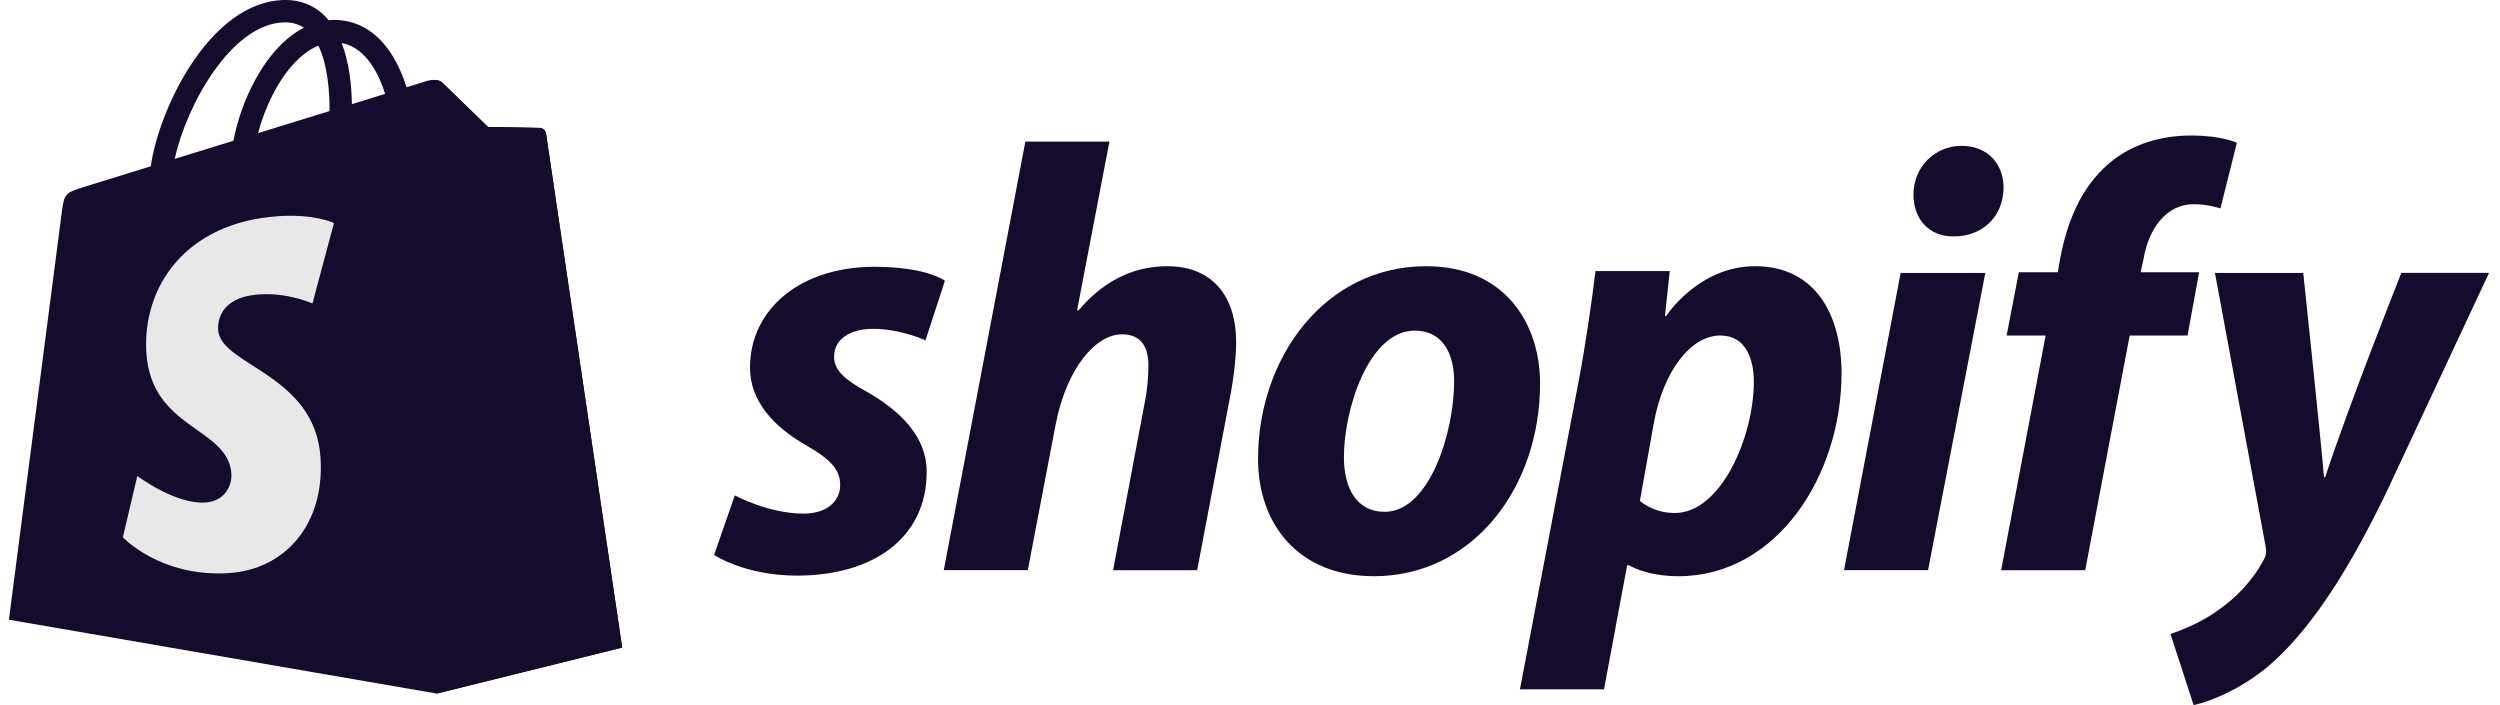 <svg width="156" height="44" viewBox="0 0 156 44" fill="none" xmlns="http://www.w3.org/2000/svg">
<path d="M34.072 8.334C34.042 8.115 33.851 7.994 33.692 7.981C33.535 7.967 30.448 7.921 30.448 7.921C30.448 7.921 27.866 5.418 27.611 5.164C27.356 4.909 26.858 4.986 26.664 5.044C26.661 5.045 26.179 5.194 25.367 5.445C25.231 5.005 25.031 4.465 24.746 3.922C23.827 2.172 22.481 1.246 20.854 1.243C20.852 1.243 20.851 1.243 20.848 1.243C20.735 1.243 20.623 1.254 20.51 1.264C20.462 1.206 20.414 1.15 20.363 1.095C19.655 0.338 18.746 -0.03 17.658 0.002C15.557 0.062 13.465 1.576 11.769 4.266C10.575 6.158 9.667 8.535 9.409 10.376C6.997 11.122 5.31 11.643 5.273 11.655C4.056 12.037 4.017 12.074 3.858 13.219C3.74 14.085 0.555 38.67 0.555 38.67L27.252 43.279L38.823 40.408C38.823 40.408 34.102 8.552 34.072 8.334ZM24.03 5.858C23.416 6.047 22.716 6.264 21.959 6.498C21.943 5.436 21.817 3.959 21.321 2.683C22.915 2.985 23.699 4.784 24.03 5.858ZM20.562 6.93C19.163 7.362 17.636 7.834 16.104 8.307C16.535 6.661 17.352 5.022 18.355 3.947C18.728 3.548 19.25 3.102 19.869 2.848C20.45 4.058 20.576 5.771 20.562 6.93ZM17.7 1.397C18.193 1.386 18.608 1.494 18.963 1.727C18.395 2.022 17.846 2.444 17.332 2.995C15.997 4.424 14.975 6.642 14.567 8.781C13.295 9.174 12.051 9.56 10.906 9.913C11.629 6.545 14.457 1.491 17.7 1.397Z" fill="#150C2D"/>
<path d="M33.693 7.982C33.535 7.969 30.448 7.922 30.448 7.922C30.448 7.922 27.866 5.42 27.611 5.165C27.516 5.07 27.388 5.021 27.253 5L27.254 43.278L38.824 40.408C38.824 40.408 34.103 8.553 34.073 8.335C34.043 8.116 33.851 7.995 33.693 7.982Z" fill="#150C2D"/>
<path d="M20.839 13.919L19.496 18.937C19.496 18.937 17.997 18.256 16.22 18.368C13.614 18.532 13.586 20.172 13.613 20.584C13.755 22.828 19.67 23.318 20.002 28.575C20.263 32.71 17.804 35.539 14.261 35.762C10.008 36.03 7.667 33.526 7.667 33.526L8.568 29.701C8.568 29.701 10.925 31.476 12.811 31.357C14.043 31.279 14.484 30.279 14.439 29.571C14.254 26.644 9.437 26.817 9.132 22.007C8.876 17.959 11.54 13.858 17.417 13.488C19.681 13.343 20.839 13.919 20.839 13.919Z" fill="#E8E8E8"/>
<path d="M54.06 24.426C52.73 23.706 52.046 23.099 52.046 22.264C52.046 21.201 52.996 20.519 54.479 20.519C56.206 20.519 57.748 21.239 57.748 21.239L58.963 17.521C58.963 17.521 57.845 16.648 54.554 16.648C49.975 16.648 46.8 19.266 46.8 22.946C46.8 25.032 48.282 26.626 50.26 27.763C51.856 28.673 52.427 29.319 52.427 30.267C52.427 31.253 51.629 32.049 50.146 32.049C47.938 32.049 45.852 30.911 45.852 30.911L44.56 34.629C44.56 34.629 46.487 35.919 49.729 35.919C54.442 35.919 57.825 33.605 57.825 29.432C57.824 27.195 56.114 25.602 54.06 24.426Z" fill="#150C2D"/>
<path d="M72.839 16.611C70.52 16.611 68.696 17.712 67.29 19.38L67.214 19.342L69.228 8.835H63.983L58.89 35.578H64.135L65.883 26.436C66.567 22.984 68.353 20.861 70.026 20.861C71.204 20.861 71.661 21.657 71.661 22.796C71.661 23.516 71.585 24.389 71.433 25.11L69.457 35.579H74.703L76.755 24.768C76.983 23.63 77.136 22.265 77.136 21.354C77.134 18.394 75.575 16.611 72.839 16.611Z" fill="#150C2D"/>
<path d="M88.992 16.611C82.682 16.611 78.502 22.302 78.502 28.636C78.502 32.695 81.01 35.956 85.724 35.956C91.919 35.956 96.1 30.419 96.1 23.932C96.1 20.177 93.895 16.611 88.992 16.611ZM86.407 31.937C84.621 31.937 83.86 30.42 83.86 28.523C83.86 25.526 85.419 20.633 88.27 20.633C90.132 20.633 90.739 22.227 90.739 23.782C90.739 27.006 89.183 31.937 86.407 31.937Z" fill="#150C2D"/>
<path d="M109.516 16.611C105.975 16.611 103.966 19.722 103.966 19.722H103.891L104.195 16.915H99.558C99.33 18.812 98.911 21.694 98.494 23.857L94.845 43.013H100.09L101.534 35.274H101.649C101.649 35.274 102.725 35.956 104.727 35.956C110.884 35.956 114.913 29.66 114.913 23.287C114.913 19.76 113.354 16.611 109.516 16.611ZM104.498 32.012C103.137 32.012 102.331 31.254 102.331 31.254L103.205 26.36C103.814 23.098 105.524 20.936 107.349 20.936C108.945 20.936 109.439 22.415 109.439 23.819C109.439 27.195 107.425 32.012 104.498 32.012Z" fill="#150C2D"/>
<path d="M122.402 9.1C120.73 9.1 119.399 10.428 119.399 12.135C119.399 13.69 120.387 14.752 121.87 14.752H121.946C123.58 14.752 124.986 13.652 125.024 11.718C125.024 10.201 123.998 9.1 122.402 9.1Z" fill="#150C2D"/>
<path d="M115.066 35.578H120.311L123.885 17.029H118.601L115.066 35.578Z" fill="#150C2D"/>
<path d="M137.225 16.991H133.576L133.765 16.118C134.07 14.336 135.134 12.742 136.883 12.742C137.816 12.742 138.554 13.008 138.554 13.008L139.581 8.911C139.581 8.911 138.668 8.456 136.729 8.456C134.867 8.456 133.006 8.987 131.599 10.201C129.812 11.718 128.976 13.918 128.558 16.118L128.407 16.991H125.974L125.213 20.937H127.647L124.872 35.579H130.118L132.892 20.937H136.503L137.225 16.991Z" fill="#150C2D"/>
<path d="M149.843 17.03C149.843 17.03 146.564 25.274 145.092 29.775H145.016C144.916 28.325 143.723 17.03 143.723 17.03H138.212L141.368 34.061C141.444 34.44 141.406 34.668 141.254 34.934C140.644 36.109 139.619 37.248 138.402 38.083C137.414 38.803 136.312 39.258 135.438 39.562L136.883 44C137.947 43.773 140.151 42.9 142.013 41.155C144.408 38.917 146.612 35.465 148.892 30.761L155.316 17.028H149.843V17.03Z" fill="#150C2D"/>
</svg>
